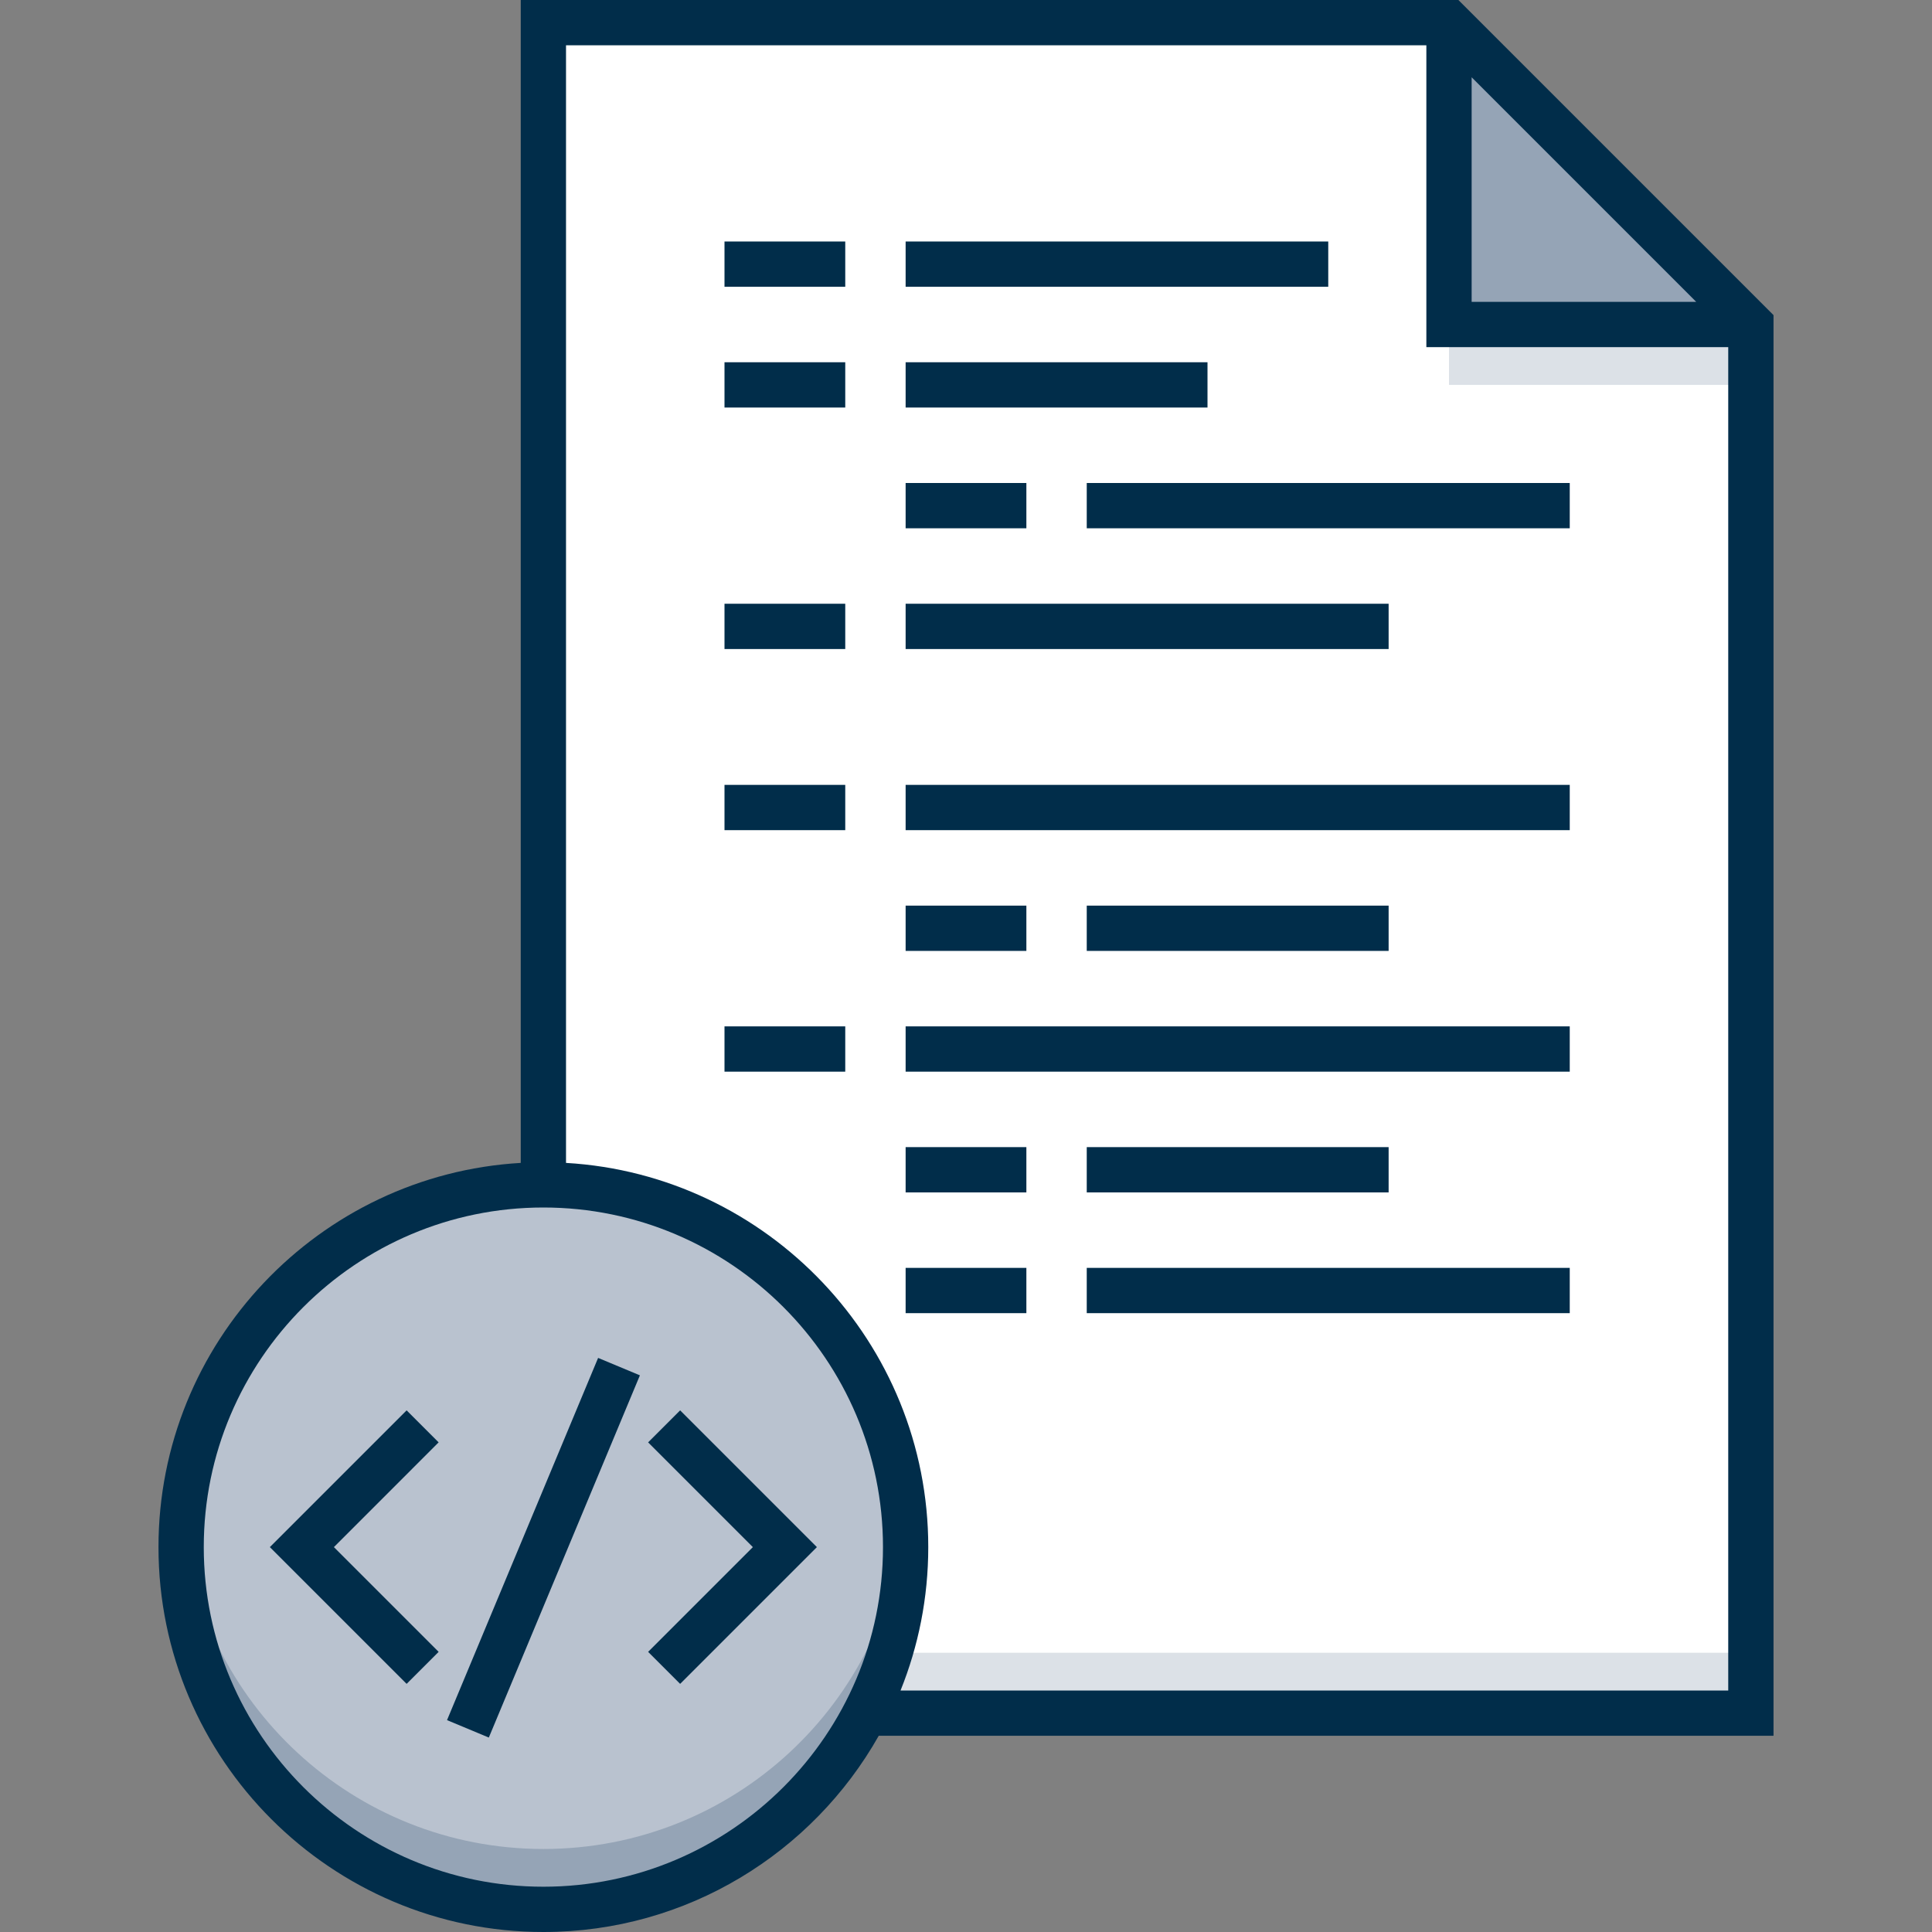 <svg id="Layer_1" enable-background="new 0 0 512 512" height="512" viewBox="0 0 512 512" width="512" xmlns="http://www.w3.org/2000/svg"><rect x="0" y="0" width="512" height="512" fill="#808080" stroke="none"/><g><path d="m464 86v368h-320v-448h240z" fill="#fff"/><path d="m144 438h320v16h-320z" fill="#dce1e7"/><path d="m384 86h80v16h-80z" fill="#dce1e7"/><path d="m464 86h-80v-80" fill="#95a4b6"/><g><circle cx="144" cy="410" fill="#b9c2cf" r="96"/><path d="m144 490c-50.325 0-91.6-38.725-95.665-88-.218 2.638-.334 5.306-.334 8 0 53.02 42.981 96 96 96s96-42.98 96-96c0-2.694-.117-5.362-.335-8-4.066 49.275-45.341 88-95.666 88z" fill="#95a4b6"/><g fill="#012d4a"><path d="m470 83.515-83.515-83.515h-248.485v308.181c-53.46 3.117-96 47.591-96 101.819 0 56.243 45.757 102 102 102 38.087 0 71.36-20.987 88.876-52h237.124zm-80-63.03 59.515 59.515h-59.515zm-246 479.515c-49.626 0-90-40.374-90-90s40.374-90 90-90 90 40.374 90 90-40.374 90-90 90zm94.653-52c4.734-11.75 7.347-24.575 7.347-38 0-54.228-42.54-98.702-96-101.819v-296.181h228v80h80v356z"/><path d="m240 64h112v12h-112z"/><path d="m192 64h32v12h-32z"/><path d="m240 96h80v12h-80z"/><path d="m192 96h32v12h-32z"/><path d="m288 128h128v12h-128z"/><path d="m240 128h32v12h-32z"/><path d="m240 160h128v12h-128z"/><path d="m192 160h32v12h-32z"/><path d="m240 272h176v12h-176z"/><path d="m288 240h80v12h-80z"/><path d="m192 272h32v12h-32z"/><path d="m240 208h176v12h-176z"/><path d="m192 208h32v12h-32z"/><path d="m240 240h32v12h-32z"/><path d="m288 304h80v12h-80z"/><path d="m240 304h32v12h-32z"/><path d="m240 336h32v12h-32z"/><path d="m288 336h128v12h-128z"/><path d="m107.758 373.758-36.243 36.242 36.243 36.242 8.484-8.484-27.757-27.758 27.757-27.758z"/><path d="m180.242 373.758-8.484 8.484 27.757 27.758-27.757 27.758 8.484 8.484 36.243-36.242z"/><path d="m92 404h104v11.999h-104z" transform="matrix(.385 -.923 .923 .385 -289.846 385.227)"/></g></g></g></svg>